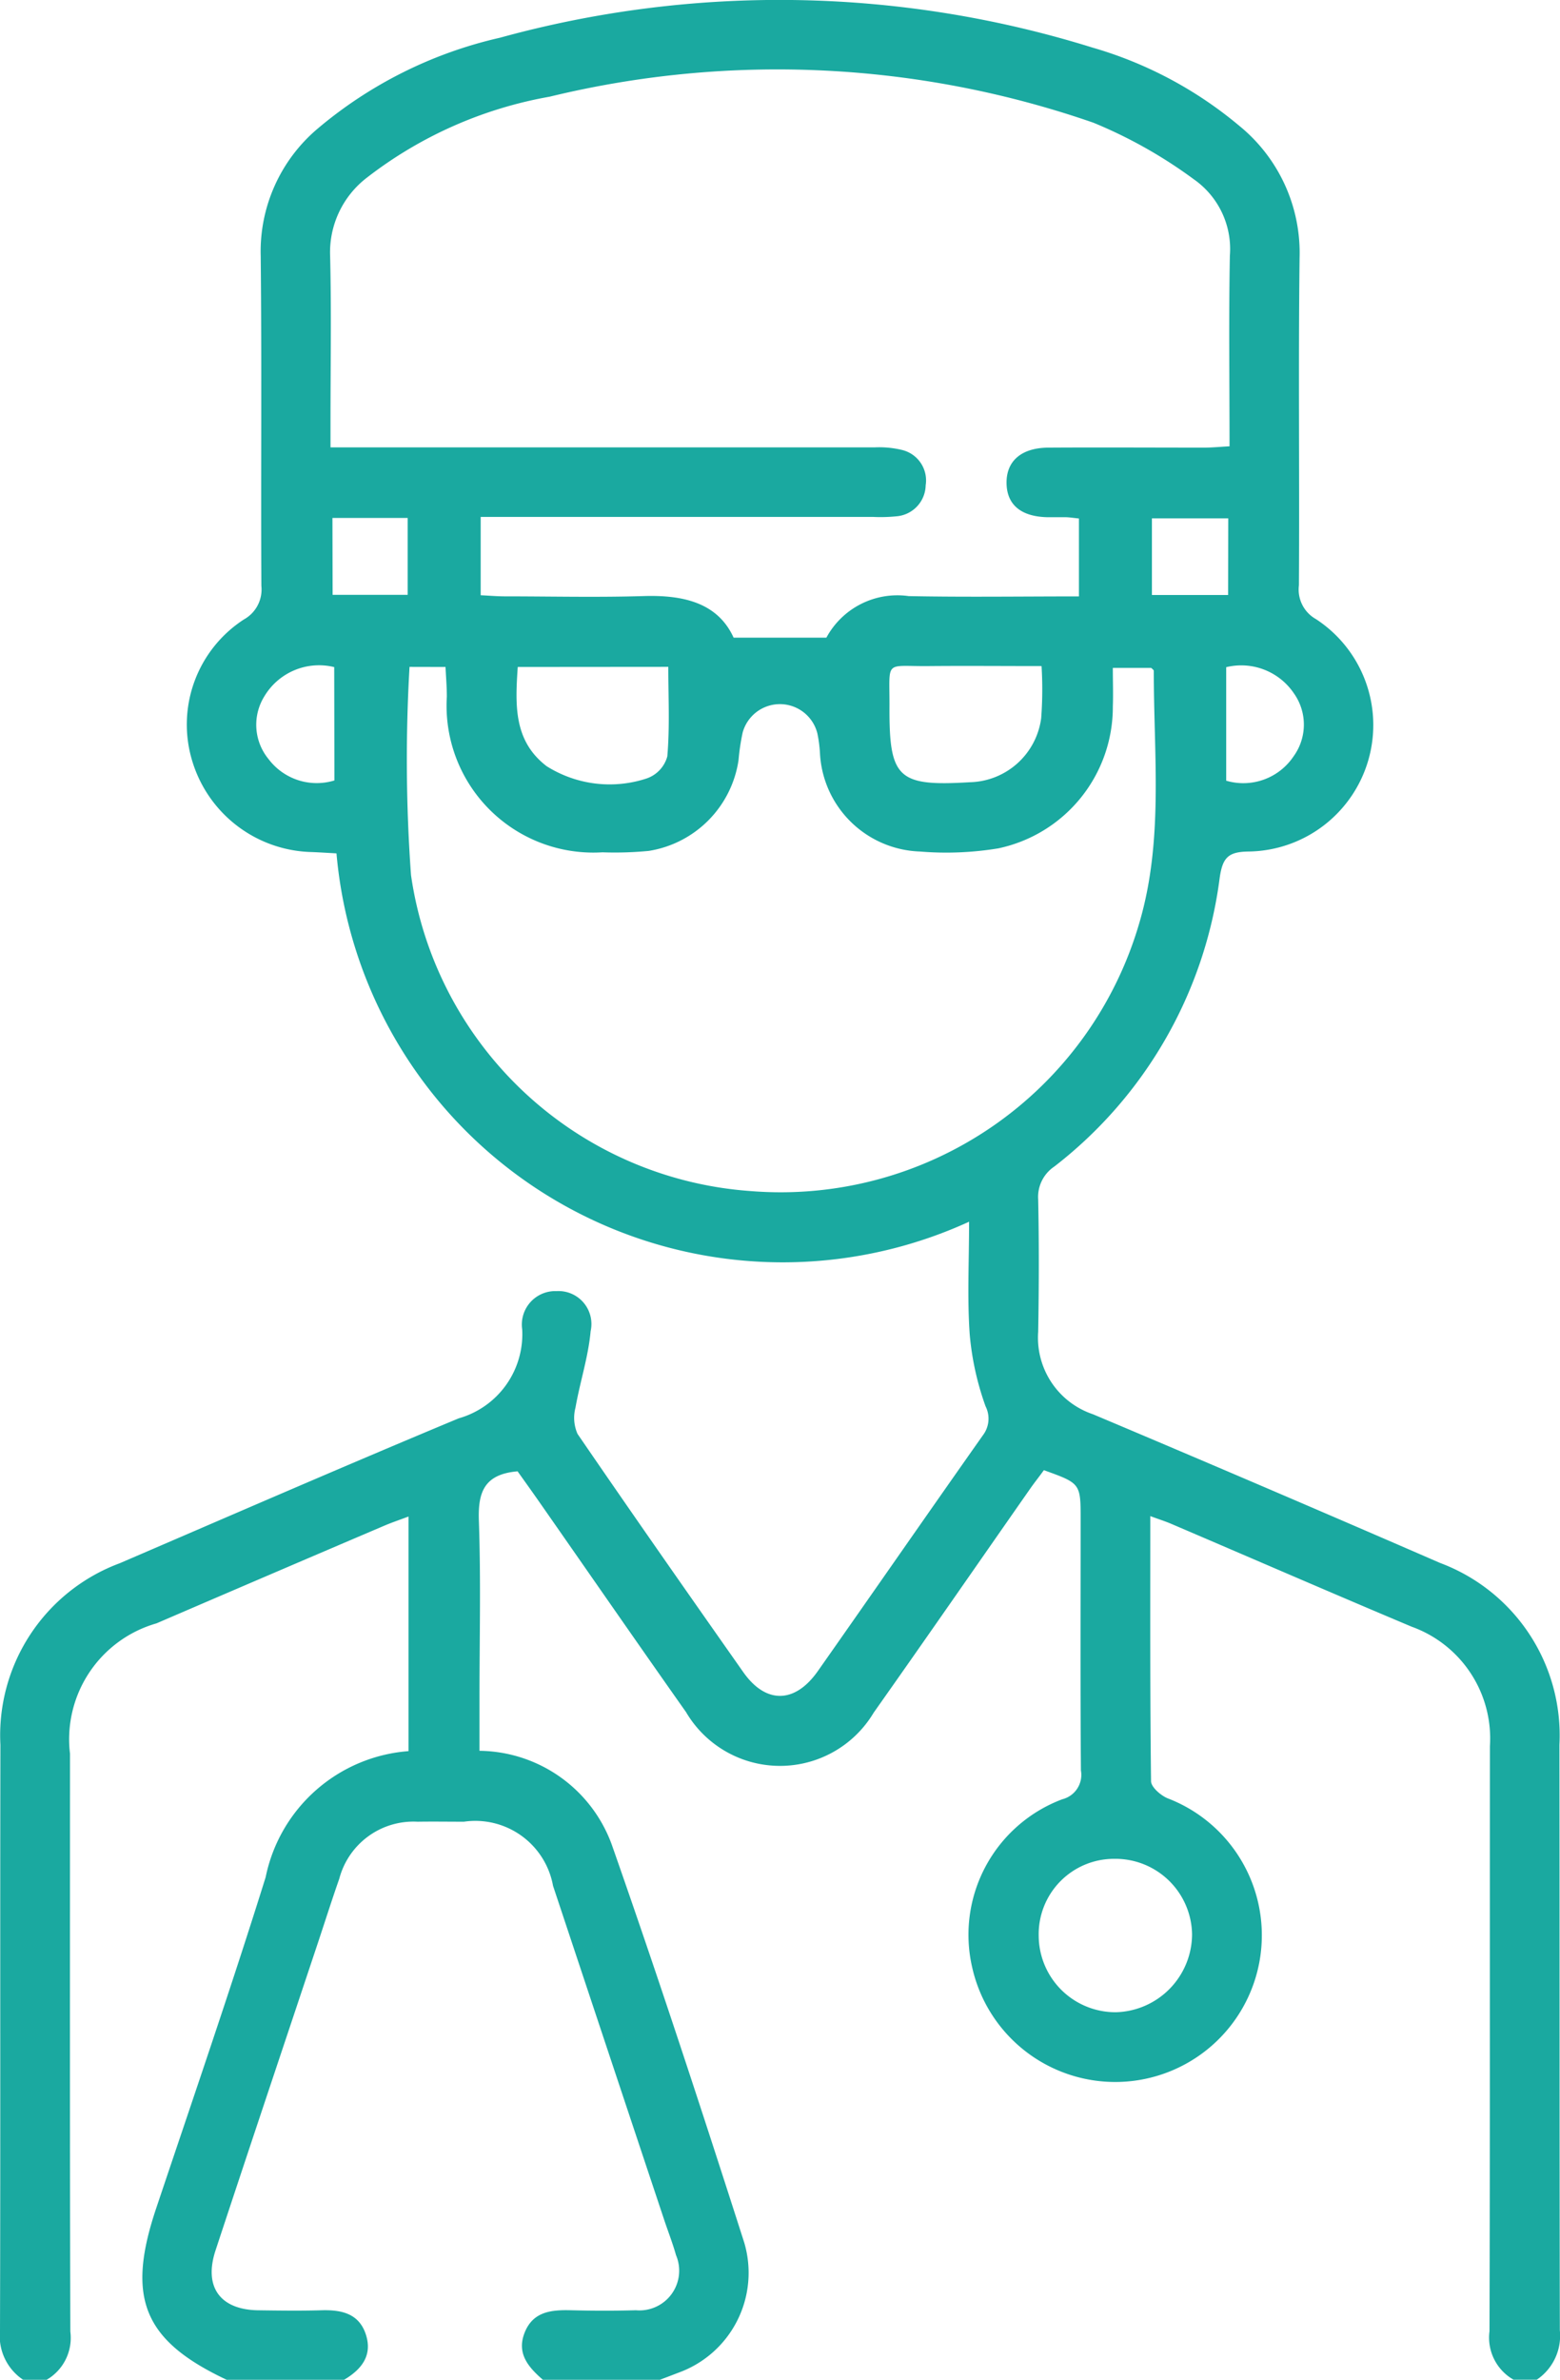 <svg xmlns="http://www.w3.org/2000/svg" xmlns:xlink="http://www.w3.org/1999/xlink" width="37.883" height="57.759" viewBox="0 0 37.883 57.759">
  <defs>
    <clipPath id="clip-path">
      <rect id="Rectangle_68" data-name="Rectangle 68" width="37.883" height="57.759" fill="#1aa9a0"/>
    </clipPath>
  </defs>
  <g id="Group_60" data-name="Group 60" clip-path="url(#clip-path)">
    <path id="Path_70" data-name="Path 70" d="M.56,57.758a1.281,1.281,0,0,1-.56-1.2c.014-4.736,0-9.471.01-14.207a4.454,4.454,0,0,1,2.9-4.411c2.74-1.179,5.475-2.369,8.229-3.516a2.123,2.123,0,0,0,1.542-2.159.812.812,0,0,1,.834-.929.8.8,0,0,1,.828.972c-.056.624-.259,1.234-.368,1.856a.965.965,0,0,0,.05.638c1.327,1.937,2.673,3.86,4.024,5.781.547.778,1.254.768,1.811-.024,1.339-1.905,2.666-3.82,4.008-5.723a.665.665,0,0,0,.065-.705,6.917,6.917,0,0,1-.384-1.737c-.063-.878-.016-1.763-.016-2.742a10.879,10.879,0,0,1-15.362-8.94c-.2-.011-.395-.024-.595-.032a3.108,3.108,0,0,1-2.918-2.245,3.039,3.039,0,0,1,1.264-3.4.831.831,0,0,0,.425-.815c-.014-2.668.012-5.337-.016-8.005A3.9,3.9,0,0,1,7.7,3.134,10.439,10.439,0,0,1,12.144.915a25.56,25.56,0,0,1,14.389.241,9.75,9.75,0,0,1,3.555,1.892,3.976,3.976,0,0,1,1.471,3.208c-.032,2.649,0,5.3-.016,7.949a.823.823,0,0,0,.413.821,3.07,3.07,0,0,1-1.631,5.641c-.495.006-.636.141-.707.645a10.553,10.553,0,0,1-4.014,7,.889.889,0,0,0-.393.8c.022,1.071.019,2.142,0,3.213a1.96,1.96,0,0,0,1.331,2q4.226,1.782,8.432,3.61a4.466,4.466,0,0,1,2.895,4.415c.006,4.736,0,9.471.01,14.207a1.287,1.287,0,0,1-.56,1.2h-.564a1.174,1.174,0,0,1-.584-1.176c.014-4.734.006-9.469.01-14.2a2.881,2.881,0,0,0-1.9-2.9c-1.954-.822-3.9-1.668-5.847-2.5-.146-.062-.3-.11-.5-.184,0,2.19-.008,4.312.018,6.432,0,.143.232.345.4.416a3.56,3.56,0,1,1-4.739,4.124,3.513,3.513,0,0,1,2.184-4.1.61.61,0,0,0,.452-.7c-.016-2.029-.007-4.058-.007-6.087,0-.879,0-.879-.893-1.2-.1.141-.218.287-.324.438-1.27,1.816-2.53,3.638-3.809,5.448a2.648,2.648,0,0,1-4.557-.015c-1.2-1.7-2.387-3.417-3.581-5.126-.18-.258-.364-.513-.509-.717-.819.07-.964.517-.94,1.2.05,1.426.015,2.855.015,4.283v1.3a3.46,3.46,0,0,1,3.212,2.277c1.124,3.2,2.181,6.428,3.217,9.659a2.577,2.577,0,0,1-1.593,3.156l-.47.18H13.19c-.352-.306-.653-.639-.449-1.152s.651-.554,1.124-.542c.525.013,1.052.015,1.577,0a.964.964,0,0,0,.974-1.338c-.081-.288-.191-.569-.286-.853q-1.352-4.055-2.7-8.11a1.918,1.918,0,0,0-2.164-1.556c-.376,0-.751-.006-1.127,0a1.862,1.862,0,0,0-1.9,1.384c-.18.513-.344,1.031-.516,1.547-.83,2.49-1.666,4.978-2.488,7.471-.294.89.111,1.444,1.037,1.456.507.007,1.015.014,1.521,0,.488-.016.924.071,1.092.589s-.117.857-.543,1.106H5.522c-2.032-.952-2.46-1.98-1.737-4.147.9-2.684,1.822-5.358,2.666-8.059a3.836,3.836,0,0,1,3.469-3.06V36.807c-.215.081-.407.145-.591.224Q6.561,38.211,3.8,39.4a2.926,2.926,0,0,0-2.1,3.163c0,4.675-.006,9.35.008,14.025a1.176,1.176,0,0,1-.584,1.176ZM11.673,14.447c.209.01.392.026.574.027,1.127,0,2.256.028,3.382-.007.97-.03,1.8.164,2.186,1.009h2.253a1.96,1.96,0,0,1,2-1.008c1.367.027,2.736.007,4.133.007V12.584c-.131-.013-.222-.028-.314-.031-.15,0-.3,0-.451,0-.64-.014-.985-.3-.993-.824-.008-.539.358-.861,1.019-.865,1.259-.008,2.518,0,3.777,0,.2,0,.393-.02.619-.032,0-1.587-.02-3.108.008-4.627a2.062,2.062,0,0,0-.876-1.854,11.414,11.414,0,0,0-2.436-1.372,23.422,23.422,0,0,0-13.207-.632A10.109,10.109,0,0,0,8.912,4.31a2.282,2.282,0,0,0-.895,1.911c.032,1.333.009,2.668.009,4v.637h.753q6.23,0,12.46,0a2.356,2.356,0,0,1,.667.063.761.761,0,0,1,.573.859.771.771,0,0,1-.71.751,3.826,3.826,0,0,1-.563.015H11.673ZM9.945,16.186a38.867,38.867,0,0,0,.036,5.054,8.97,8.97,0,0,0,8.234,7.667,9.07,9.07,0,0,0,9.457-6.522c.586-2,.344-4.061.347-6.1,0-.028-.046-.056-.064-.075h-.931c0,.339.011.637,0,.935a3.506,3.506,0,0,1-2.78,3.445,7.77,7.77,0,0,1-1.905.077A2.517,2.517,0,0,1,19.913,18.3a3.212,3.212,0,0,0-.064-.5.938.938,0,0,0-1.814-.022,5.3,5.3,0,0,0-.1.668,2.62,2.62,0,0,1-2.18,2.206,8.59,8.59,0,0,1-1.125.034,3.564,3.564,0,0,1-3.779-3.777c0-.235-.02-.47-.032-.721ZM27.056,45.115a1.829,1.829,0,0,0-1.832,1.875A1.864,1.864,0,0,0,27.1,48.838a1.9,1.9,0,0,0,1.848-1.891,1.862,1.862,0,0,0-1.891-1.832M12.573,16.188c-.063.929-.1,1.793.7,2.407a2.871,2.871,0,0,0,2.426.3.783.783,0,0,0,.506-.537c.062-.713.024-1.435.024-2.173Zm12.72-.022c-.932,0-1.828-.008-2.724,0-1.108.013-.963-.179-.969.991-.008,1.737.207,1.933,1.954,1.828a1.789,1.789,0,0,0,1.73-1.554,9.35,9.35,0,0,0,.009-1.267m-17.177.027a1.547,1.547,0,0,0-1.695.707,1.31,1.31,0,0,0,.1,1.525,1.466,1.466,0,0,0,1.6.519Zm21.661,2.757a1.469,1.469,0,0,0,1.636-.591,1.311,1.311,0,0,0,.008-1.529,1.543,1.543,0,0,0-1.644-.635Zm-21.7-4.511H9.9V12.571H8.073Zm21.75-1.856H27.973v1.86h1.851Z" transform="translate(0 0)" fill="#1aa9a0"/>
  </g>
</svg>
